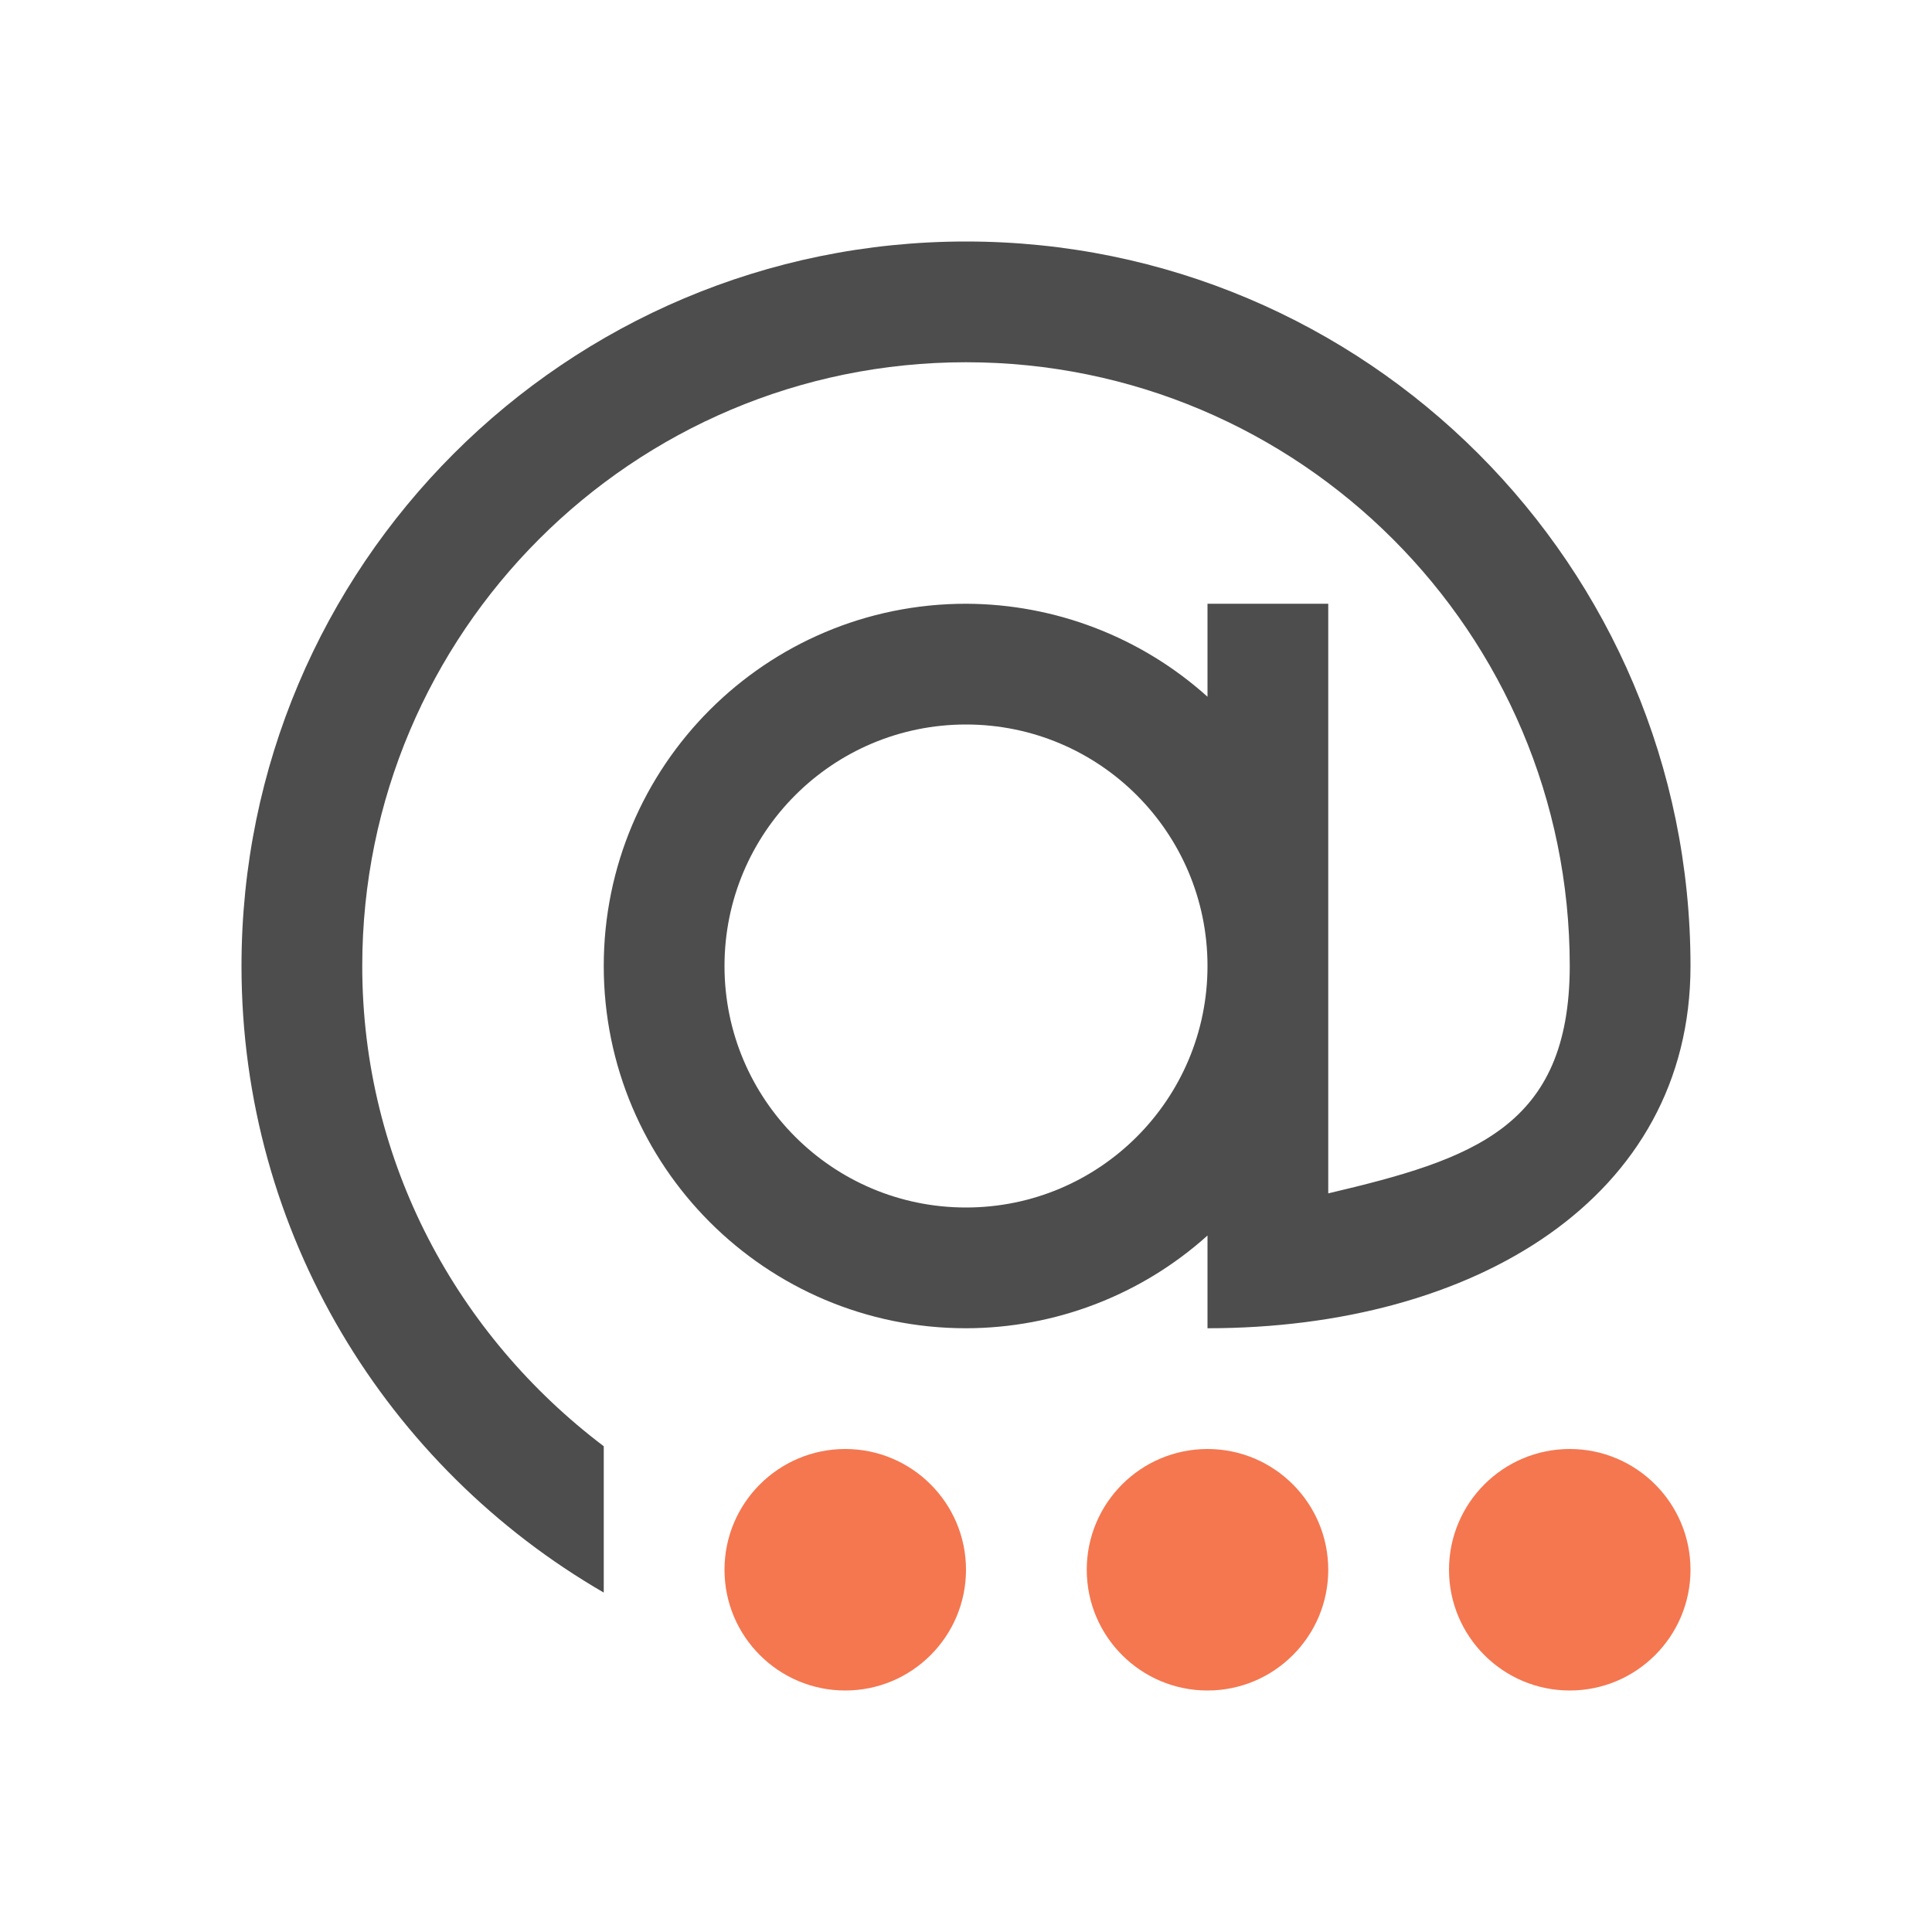 <svg xmlns="http://www.w3.org/2000/svg" viewBox="0 0 16 16">
 <path 
     style="fill:#4d4d4d" 
     d="M 8 2 C 4.686 2 2 4.686 2 8 C 2 10.219 3.209 12.152 5 13.189 L 5 11.977 C 3.793 11.064 3 9.63 3 8 C 3 5.239 5.239 3 8 3 C 10.761 3 13 5.239 13 8 C 12.998 9.338 12.197 9.601 11 9.883 L 11 5 L 10 5 L 10 5.77 C 9.451 5.276 8.739 5.002 8 5 C 6.343 5 5 6.343 5 8 C 5 9.657 6.343 11 8 11 C 8.738 10.999 9.451 10.726 10 10.232 L 10 10.734 L 10 11 C 12.209 11 14 9.923 14 8 C 14 4.686 11.314 2 8 2 z M 8 6 C 9.105 6 10 6.895 10 8 C 10 9.105 9.105 10 8 10 C 6.895 10 6 9.105 6 8 C 6 6.895 6.895 6 8 6 z "
     />
 <path 
     style="fill:#f47750" 
     d="M 7 12 C 6.448 12 6 12.448 6 13 C 6 13.552 6.448 14 7 14 C 7.552 14 8 13.552 8 13 C 8 12.448 7.552 12 7 12 z M 10 12 C 9.448 12 9 12.448 9 13 C 9 13.552 9.448 14 10 14 C 10.552 14 11 13.552 11 13 C 11 12.448 10.552 12 10 12 z M 13 12 C 12.448 12 12 12.448 12 13 C 12 13.552 12.448 14 13 14 C 13.552 14 14 13.552 14 13 C 14 12.448 13.552 12 13 12 z "
     />
 </svg>
